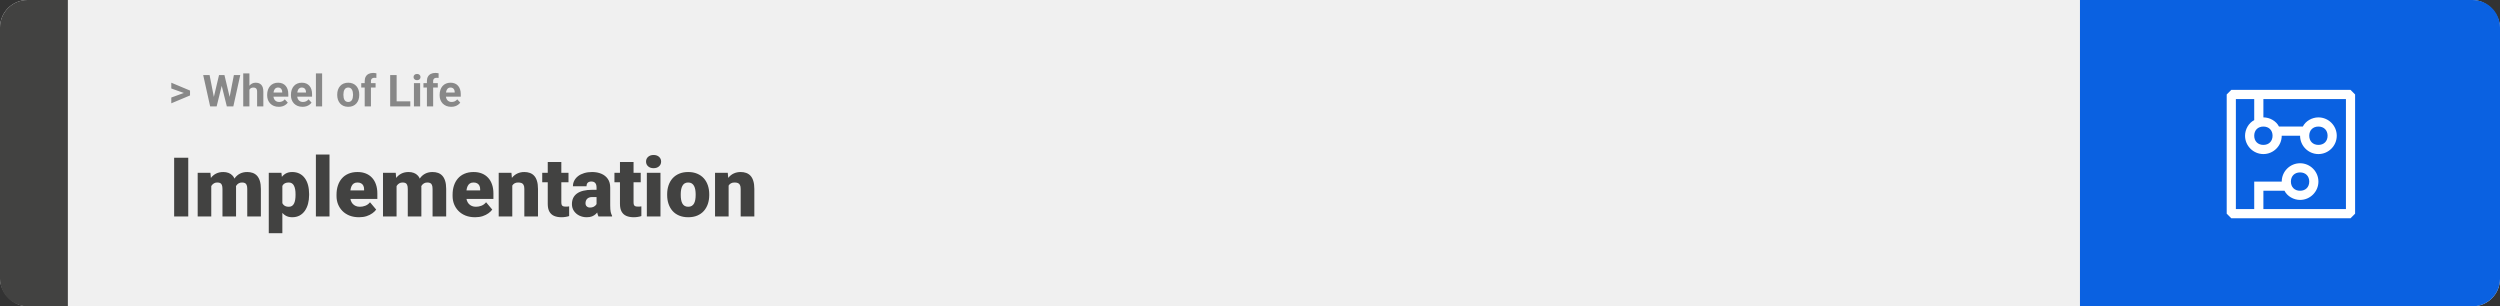 <svg width="1363" height="167" viewBox="0 0 1363 167" fill="none" xmlns="http://www.w3.org/2000/svg">
<rect x="0" y="0" width="1363" height="167" fill="#333333" stroke="none"/>
<rect width="1363" height="167" rx="15" fill="#F0F0F0"/>
<path d="M0 15C0 6.716 6.716 0 15 0H37V167H15C6.716 167 0 160.284 0 152V15Z" fill="#424241"/>
<path d="M100.906 50.922L93.394 48.238V45.086L103.602 49.375V51.637L100.906 50.922ZM93.394 53.172L100.918 50.43L103.602 49.785V52.035L93.394 56.324V53.172ZM116.012 55.293L119.41 40.938H121.309L121.742 43.328L118.121 58H116.082L116.012 55.293ZM114.266 40.938L117.078 55.293L116.844 58H114.57L110.785 40.938H114.266ZM124.73 55.234L127.508 40.938H130.988L127.215 58H124.941L124.73 55.234ZM122.375 40.938L125.797 55.352L125.703 58H123.664L120.02 43.316L120.488 40.938H122.375ZM135.98 40V58H132.605V40H135.98ZM135.5 51.215H134.574C134.582 50.332 134.699 49.52 134.926 48.777C135.152 48.027 135.477 47.379 135.898 46.832C136.32 46.277 136.824 45.848 137.41 45.543C138.004 45.238 138.66 45.086 139.379 45.086C140.004 45.086 140.57 45.176 141.078 45.355C141.594 45.527 142.035 45.809 142.402 46.199C142.777 46.582 143.066 47.086 143.27 47.711C143.473 48.336 143.574 49.094 143.574 49.984V58H140.176V49.961C140.176 49.398 140.094 48.957 139.93 48.637C139.773 48.309 139.543 48.078 139.238 47.945C138.941 47.805 138.574 47.734 138.137 47.734C137.652 47.734 137.238 47.824 136.895 48.004C136.559 48.184 136.289 48.434 136.086 48.754C135.883 49.066 135.734 49.434 135.641 49.855C135.547 50.277 135.5 50.73 135.5 51.215ZM151.977 58.234C150.992 58.234 150.109 58.078 149.328 57.766C148.547 57.445 147.883 57.004 147.336 56.441C146.797 55.879 146.383 55.227 146.094 54.484C145.805 53.734 145.66 52.938 145.66 52.094V51.625C145.66 50.664 145.797 49.785 146.07 48.988C146.344 48.191 146.734 47.5 147.242 46.914C147.758 46.328 148.383 45.879 149.117 45.566C149.852 45.246 150.68 45.086 151.602 45.086C152.5 45.086 153.297 45.234 153.992 45.531C154.688 45.828 155.27 46.25 155.738 46.797C156.215 47.344 156.574 48 156.816 48.766C157.059 49.523 157.18 50.367 157.18 51.297V52.703H147.102V50.453H153.863V50.195C153.863 49.727 153.777 49.309 153.605 48.941C153.441 48.566 153.191 48.27 152.855 48.051C152.52 47.832 152.09 47.723 151.566 47.723C151.121 47.723 150.738 47.82 150.418 48.016C150.098 48.211 149.836 48.484 149.633 48.836C149.438 49.188 149.289 49.602 149.188 50.078C149.094 50.547 149.047 51.062 149.047 51.625V52.094C149.047 52.602 149.117 53.07 149.258 53.5C149.406 53.93 149.613 54.301 149.879 54.613C150.152 54.926 150.48 55.168 150.863 55.34C151.254 55.512 151.695 55.598 152.188 55.598C152.797 55.598 153.363 55.48 153.887 55.246C154.418 55.004 154.875 54.641 155.258 54.156L156.898 55.938C156.633 56.32 156.27 56.688 155.809 57.039C155.355 57.391 154.809 57.68 154.168 57.906C153.527 58.125 152.797 58.234 151.977 58.234ZM164.938 58.234C163.953 58.234 163.07 58.078 162.289 57.766C161.508 57.445 160.844 57.004 160.297 56.441C159.758 55.879 159.344 55.227 159.055 54.484C158.766 53.734 158.621 52.938 158.621 52.094V51.625C158.621 50.664 158.758 49.785 159.031 48.988C159.305 48.191 159.695 47.5 160.203 46.914C160.719 46.328 161.344 45.879 162.078 45.566C162.812 45.246 163.641 45.086 164.562 45.086C165.461 45.086 166.258 45.234 166.953 45.531C167.648 45.828 168.23 46.25 168.699 46.797C169.176 47.344 169.535 48 169.777 48.766C170.02 49.523 170.141 50.367 170.141 51.297V52.703H160.062V50.453H166.824V50.195C166.824 49.727 166.738 49.309 166.566 48.941C166.402 48.566 166.152 48.27 165.816 48.051C165.48 47.832 165.051 47.723 164.527 47.723C164.082 47.723 163.699 47.82 163.379 48.016C163.059 48.211 162.797 48.484 162.594 48.836C162.398 49.188 162.25 49.602 162.148 50.078C162.055 50.547 162.008 51.062 162.008 51.625V52.094C162.008 52.602 162.078 53.07 162.219 53.5C162.367 53.93 162.574 54.301 162.84 54.613C163.113 54.926 163.441 55.168 163.824 55.34C164.215 55.512 164.656 55.598 165.148 55.598C165.758 55.598 166.324 55.48 166.848 55.246C167.379 55.004 167.836 54.641 168.219 54.156L169.859 55.938C169.594 56.32 169.23 56.688 168.77 57.039C168.316 57.391 167.77 57.68 167.129 57.906C166.488 58.125 165.758 58.234 164.938 58.234ZM175.625 40V58H172.238V40H175.625ZM183.852 51.789V51.543C183.852 50.613 183.984 49.758 184.25 48.977C184.516 48.188 184.902 47.504 185.41 46.926C185.918 46.348 186.543 45.898 187.285 45.578C188.027 45.25 188.879 45.086 189.84 45.086C190.801 45.086 191.656 45.25 192.406 45.578C193.156 45.898 193.785 46.348 194.293 46.926C194.809 47.504 195.199 48.188 195.465 48.977C195.73 49.758 195.863 50.613 195.863 51.543V51.789C195.863 52.711 195.73 53.566 195.465 54.355C195.199 55.137 194.809 55.82 194.293 56.406C193.785 56.984 193.16 57.434 192.418 57.754C191.676 58.074 190.824 58.234 189.863 58.234C188.902 58.234 188.047 58.074 187.297 57.754C186.555 57.434 185.926 56.984 185.41 56.406C184.902 55.82 184.516 55.137 184.25 54.355C183.984 53.566 183.852 52.711 183.852 51.789ZM187.227 51.543V51.789C187.227 52.32 187.273 52.816 187.367 53.277C187.461 53.738 187.609 54.145 187.812 54.496C188.023 54.84 188.297 55.109 188.633 55.305C188.969 55.5 189.379 55.598 189.863 55.598C190.332 55.598 190.734 55.5 191.07 55.305C191.406 55.109 191.676 54.84 191.879 54.496C192.082 54.145 192.23 53.738 192.324 53.277C192.426 52.816 192.477 52.32 192.477 51.789V51.543C192.477 51.027 192.426 50.543 192.324 50.09C192.23 49.629 192.078 49.223 191.867 48.871C191.664 48.512 191.395 48.23 191.059 48.027C190.723 47.824 190.316 47.723 189.84 47.723C189.363 47.723 188.957 47.824 188.621 48.027C188.293 48.23 188.023 48.512 187.812 48.871C187.609 49.223 187.461 49.629 187.367 50.09C187.273 50.543 187.227 51.027 187.227 51.543ZM202.238 58H198.84V44.195C198.84 43.234 199.027 42.426 199.402 41.77C199.785 41.105 200.32 40.605 201.008 40.27C201.703 39.926 202.527 39.754 203.48 39.754C203.793 39.754 204.094 39.777 204.383 39.824C204.672 39.863 204.953 39.914 205.227 39.977L205.191 42.52C205.043 42.48 204.887 42.453 204.723 42.438C204.559 42.422 204.367 42.414 204.148 42.414C203.742 42.414 203.395 42.484 203.105 42.625C202.824 42.758 202.609 42.957 202.461 43.223C202.312 43.488 202.238 43.812 202.238 44.195V58ZM204.77 45.32V47.711H196.953V45.32H204.77ZM223.695 55.258V58H215.105V55.258H223.695ZM216.242 40.938V58H212.727V40.938H216.242ZM229.062 45.32V58H225.676V45.32H229.062ZM225.465 42.016C225.465 41.523 225.637 41.117 225.98 40.797C226.324 40.477 226.785 40.316 227.363 40.316C227.934 40.316 228.391 40.477 228.734 40.797C229.086 41.117 229.262 41.523 229.262 42.016C229.262 42.508 229.086 42.914 228.734 43.234C228.391 43.555 227.934 43.715 227.363 43.715C226.785 43.715 226.324 43.555 225.98 43.234C225.637 42.914 225.465 42.508 225.465 42.016ZM236.152 58H232.754V44.195C232.754 43.234 232.941 42.426 233.316 41.77C233.699 41.105 234.234 40.605 234.922 40.27C235.617 39.926 236.441 39.754 237.395 39.754C237.707 39.754 238.008 39.777 238.297 39.824C238.586 39.863 238.867 39.914 239.141 39.977L239.105 42.52C238.957 42.48 238.801 42.453 238.637 42.438C238.473 42.422 238.281 42.414 238.062 42.414C237.656 42.414 237.309 42.484 237.02 42.625C236.738 42.758 236.523 42.957 236.375 43.223C236.227 43.488 236.152 43.812 236.152 44.195V58ZM238.684 45.32V47.711H230.867V45.32H238.684ZM246.008 58.234C245.023 58.234 244.141 58.078 243.359 57.766C242.578 57.445 241.914 57.004 241.367 56.441C240.828 55.879 240.414 55.227 240.125 54.484C239.836 53.734 239.691 52.938 239.691 52.094V51.625C239.691 50.664 239.828 49.785 240.102 48.988C240.375 48.191 240.766 47.5 241.273 46.914C241.789 46.328 242.414 45.879 243.148 45.566C243.883 45.246 244.711 45.086 245.633 45.086C246.531 45.086 247.328 45.234 248.023 45.531C248.719 45.828 249.301 46.25 249.77 46.797C250.246 47.344 250.605 48 250.848 48.766C251.09 49.523 251.211 50.367 251.211 51.297V52.703H241.133V50.453H247.895V50.195C247.895 49.727 247.809 49.309 247.637 48.941C247.473 48.566 247.223 48.27 246.887 48.051C246.551 47.832 246.121 47.723 245.598 47.723C245.152 47.723 244.77 47.82 244.449 48.016C244.129 48.211 243.867 48.484 243.664 48.836C243.469 49.188 243.32 49.602 243.219 50.078C243.125 50.547 243.078 51.062 243.078 51.625V52.094C243.078 52.602 243.148 53.07 243.289 53.5C243.438 53.93 243.645 54.301 243.91 54.613C244.184 54.926 244.512 55.168 244.895 55.34C245.285 55.512 245.727 55.598 246.219 55.598C246.828 55.598 247.395 55.48 247.918 55.246C248.449 55.004 248.906 54.641 249.289 54.156L250.93 55.938C250.664 56.32 250.301 56.688 249.84 57.039C249.387 57.391 248.84 57.68 248.199 57.906C247.559 58.125 246.828 58.234 246.008 58.234Z" fill="#888888"/>
<path d="M102.635 86.008V118H94.944V86.008H102.635ZM115.181 99.257V118H107.776V94.226H114.72L115.181 99.257ZM114.28 105.3L112.588 105.344C112.588 103.674 112.786 102.136 113.182 100.729C113.577 99.323 114.163 98.1 114.939 97.06C115.716 96.02 116.668 95.214 117.796 94.643C118.938 94.072 120.257 93.786 121.751 93.786C122.791 93.786 123.736 93.947 124.585 94.269C125.435 94.577 126.167 95.068 126.783 95.742C127.398 96.401 127.867 97.265 128.189 98.335C128.526 99.389 128.694 100.656 128.694 102.136V118H121.29V103.081C121.29 102.07 121.172 101.308 120.938 100.795C120.718 100.283 120.396 99.939 119.971 99.763C119.546 99.587 119.026 99.499 118.411 99.499C117.767 99.499 117.188 99.645 116.675 99.939C116.163 100.231 115.723 100.642 115.357 101.169C115.005 101.682 114.734 102.29 114.544 102.993C114.368 103.696 114.28 104.465 114.28 105.3ZM127.859 105.3L125.794 105.344C125.794 103.674 125.977 102.136 126.343 100.729C126.724 99.323 127.288 98.1 128.035 97.06C128.797 96.02 129.742 95.214 130.87 94.643C131.998 94.072 133.309 93.786 134.803 93.786C135.887 93.786 136.883 93.947 137.791 94.269C138.699 94.592 139.483 95.112 140.142 95.83C140.801 96.547 141.314 97.499 141.68 98.686C142.046 99.858 142.229 101.308 142.229 103.037V118H134.803V103.037C134.803 102.055 134.686 101.315 134.451 100.817C134.231 100.305 133.909 99.96 133.484 99.785C133.06 99.594 132.554 99.499 131.968 99.499C131.265 99.499 130.657 99.645 130.145 99.939C129.632 100.231 129.2 100.642 128.848 101.169C128.511 101.682 128.262 102.29 128.101 102.993C127.94 103.696 127.859 104.465 127.859 105.3ZM153.941 98.796V127.141H146.536V94.226H153.436L153.941 98.796ZM168.531 105.827V106.289C168.531 108.017 168.333 109.621 167.938 111.101C167.542 112.58 166.956 113.869 166.18 114.968C165.403 116.066 164.437 116.923 163.279 117.539C162.137 118.139 160.811 118.439 159.302 118.439C157.881 118.439 156.658 118.125 155.633 117.495C154.607 116.865 153.75 115.993 153.062 114.88C152.374 113.767 151.817 112.492 151.392 111.057C150.967 109.621 150.63 108.105 150.381 106.508V105.915C150.63 104.201 150.967 102.612 151.392 101.147C151.817 99.668 152.374 98.378 153.062 97.28C153.75 96.181 154.6 95.324 155.611 94.709C156.636 94.094 157.859 93.786 159.28 93.786C160.789 93.786 162.115 94.072 163.257 94.643C164.415 95.214 165.381 96.035 166.158 97.104C166.949 98.159 167.542 99.426 167.938 100.905C168.333 102.385 168.531 104.025 168.531 105.827ZM161.126 106.289V105.827C161.126 104.904 161.06 104.062 160.928 103.3C160.796 102.524 160.584 101.85 160.291 101.279C160.013 100.708 159.639 100.268 159.17 99.96C158.702 99.653 158.123 99.499 157.435 99.499C156.644 99.499 155.977 99.624 155.435 99.873C154.908 100.107 154.483 100.473 154.161 100.971C153.853 101.455 153.633 102.062 153.501 102.795C153.384 103.513 153.333 104.355 153.348 105.322V107.124C153.318 108.237 153.428 109.218 153.677 110.068C153.926 110.903 154.358 111.555 154.974 112.023C155.589 112.492 156.424 112.727 157.479 112.727C158.182 112.727 158.768 112.565 159.236 112.243C159.705 111.906 160.079 111.445 160.357 110.859C160.635 110.258 160.833 109.57 160.95 108.793C161.067 108.017 161.126 107.182 161.126 106.289ZM179.649 84.25V118H172.222V84.25H179.649ZM195.733 118.439C193.799 118.439 192.071 118.139 190.547 117.539C189.024 116.923 187.735 116.081 186.68 115.012C185.64 113.942 184.842 112.712 184.285 111.32C183.743 109.929 183.472 108.457 183.472 106.904V106.069C183.472 104.326 183.714 102.714 184.197 101.235C184.681 99.741 185.398 98.437 186.351 97.324C187.303 96.21 188.497 95.346 189.932 94.731C191.368 94.101 193.038 93.786 194.942 93.786C196.626 93.786 198.135 94.057 199.468 94.599C200.801 95.141 201.929 95.918 202.852 96.928C203.79 97.939 204.5 99.162 204.983 100.598C205.481 102.033 205.73 103.645 205.73 105.432V108.442H186.307V103.806H198.501V103.234C198.516 102.443 198.377 101.77 198.084 101.213C197.806 100.656 197.396 100.231 196.854 99.939C196.312 99.645 195.652 99.499 194.876 99.499C194.07 99.499 193.404 99.675 192.876 100.026C192.364 100.378 191.961 100.861 191.668 101.477C191.39 102.077 191.192 102.773 191.075 103.564C190.958 104.355 190.899 105.19 190.899 106.069V106.904C190.899 107.783 191.016 108.581 191.25 109.299C191.5 110.017 191.851 110.632 192.305 111.145C192.774 111.643 193.331 112.031 193.975 112.309C194.634 112.587 195.381 112.727 196.216 112.727C197.227 112.727 198.223 112.536 199.205 112.155C200.186 111.774 201.028 111.145 201.731 110.266L205.093 114.265C204.61 114.953 203.921 115.62 203.028 116.264C202.149 116.909 201.094 117.436 199.864 117.846C198.633 118.242 197.256 118.439 195.733 118.439ZM216.211 99.257V118H208.807V94.226H215.75L216.211 99.257ZM215.311 105.3L213.619 105.344C213.619 103.674 213.816 102.136 214.212 100.729C214.607 99.323 215.193 98.1 215.97 97.06C216.746 96.02 217.698 95.214 218.826 94.643C219.969 94.072 221.287 93.786 222.781 93.786C223.821 93.786 224.766 93.947 225.616 94.269C226.465 94.577 227.198 95.068 227.813 95.742C228.428 96.401 228.897 97.265 229.219 98.335C229.556 99.389 229.725 100.656 229.725 102.136V118H222.32V103.081C222.32 102.07 222.203 101.308 221.968 100.795C221.749 100.283 221.426 99.939 221.001 99.763C220.577 99.587 220.057 99.499 219.441 99.499C218.797 99.499 218.218 99.645 217.706 99.939C217.193 100.231 216.753 100.642 216.387 101.169C216.036 101.682 215.765 102.29 215.574 102.993C215.398 103.696 215.311 104.465 215.311 105.3ZM228.89 105.3L226.824 105.344C226.824 103.674 227.007 102.136 227.374 100.729C227.754 99.323 228.318 98.1 229.065 97.06C229.827 96.02 230.772 95.214 231.9 94.643C233.028 94.072 234.339 93.786 235.833 93.786C236.917 93.786 237.913 93.947 238.821 94.269C239.729 94.592 240.513 95.112 241.172 95.83C241.832 96.547 242.344 97.499 242.71 98.686C243.077 99.858 243.26 101.308 243.26 103.037V118H235.833V103.037C235.833 102.055 235.716 101.315 235.481 100.817C235.262 100.305 234.939 99.96 234.515 99.785C234.09 99.594 233.584 99.499 232.999 99.499C232.295 99.499 231.688 99.645 231.175 99.939C230.662 100.231 230.23 100.642 229.878 101.169C229.542 101.682 229.292 102.29 229.131 102.993C228.97 103.696 228.89 104.465 228.89 105.3ZM259.014 118.439C257.081 118.439 255.352 118.139 253.829 117.539C252.305 116.923 251.016 116.081 249.961 115.012C248.921 113.942 248.123 112.712 247.566 111.32C247.024 109.929 246.753 108.457 246.753 106.904V106.069C246.753 104.326 246.995 102.714 247.479 101.235C247.962 99.741 248.68 98.437 249.632 97.324C250.584 96.21 251.778 95.346 253.213 94.731C254.649 94.101 256.319 93.786 258.223 93.786C259.908 93.786 261.417 94.057 262.75 94.599C264.083 95.141 265.21 95.918 266.133 96.928C267.071 97.939 267.781 99.162 268.265 100.598C268.763 102.033 269.012 103.645 269.012 105.432V108.442H249.588V103.806H261.783V103.234C261.797 102.443 261.658 101.77 261.365 101.213C261.087 100.656 260.677 100.231 260.135 99.939C259.593 99.645 258.934 99.499 258.157 99.499C257.352 99.499 256.685 99.675 256.158 100.026C255.645 100.378 255.242 100.861 254.949 101.477C254.671 102.077 254.473 102.773 254.356 103.564C254.239 104.355 254.18 105.19 254.18 106.069V106.904C254.18 107.783 254.297 108.581 254.532 109.299C254.781 110.017 255.132 110.632 255.586 111.145C256.055 111.643 256.612 112.031 257.256 112.309C257.916 112.587 258.663 112.727 259.498 112.727C260.508 112.727 261.504 112.536 262.486 112.155C263.467 111.774 264.31 111.145 265.013 110.266L268.375 114.265C267.891 114.953 267.203 115.62 266.309 116.264C265.43 116.909 264.375 117.436 263.145 117.846C261.915 118.242 260.538 118.439 259.014 118.439ZM279.295 99.301V118H271.89V94.226H278.833L279.295 99.301ZM278.416 105.3L276.68 105.344C276.68 103.527 276.9 101.909 277.339 100.488C277.779 99.052 278.401 97.836 279.207 96.84C280.013 95.844 280.972 95.09 282.085 94.577C283.213 94.05 284.466 93.786 285.843 93.786C286.941 93.786 287.945 93.947 288.853 94.269C289.776 94.592 290.567 95.112 291.226 95.83C291.9 96.547 292.413 97.499 292.764 98.686C293.13 99.858 293.313 101.308 293.313 103.037V118H285.865V103.015C285.865 102.062 285.733 101.337 285.469 100.839C285.206 100.327 284.825 99.975 284.327 99.785C283.829 99.594 283.221 99.499 282.503 99.499C281.741 99.499 281.097 99.645 280.569 99.939C280.042 100.231 279.617 100.642 279.295 101.169C278.987 101.682 278.76 102.29 278.614 102.993C278.482 103.696 278.416 104.465 278.416 105.3ZM309.947 94.226V99.367H295.621V94.226H309.947ZM298.631 88.315H306.036V110.244C306.036 110.874 306.109 111.364 306.255 111.716C306.402 112.053 306.651 112.294 307.002 112.441C307.369 112.573 307.852 112.639 308.453 112.639C308.877 112.639 309.229 112.631 309.507 112.617C309.786 112.587 310.049 112.551 310.298 112.507V117.802C309.668 118.007 309.009 118.161 308.321 118.264C307.632 118.381 306.9 118.439 306.124 118.439C304.542 118.439 303.187 118.19 302.059 117.692C300.945 117.194 300.096 116.411 299.51 115.341C298.924 114.272 298.631 112.88 298.631 111.167V88.315ZM325.24 112.023V102.224C325.24 101.55 325.145 100.971 324.954 100.488C324.764 100.004 324.463 99.631 324.053 99.367C323.643 99.089 323.094 98.95 322.405 98.95C321.849 98.95 321.373 99.045 320.977 99.235C320.582 99.426 320.281 99.711 320.076 100.092C319.871 100.473 319.769 100.957 319.769 101.542H312.364C312.364 100.444 312.605 99.426 313.089 98.488C313.587 97.536 314.29 96.709 315.198 96.005C316.121 95.302 317.22 94.76 318.494 94.379C319.783 93.984 321.219 93.786 322.801 93.786C324.69 93.786 326.375 94.101 327.854 94.731C329.349 95.361 330.528 96.306 331.392 97.565C332.256 98.811 332.688 100.378 332.688 102.268V112.001C332.688 113.554 332.776 114.733 332.952 115.539C333.128 116.33 333.377 117.026 333.699 117.626V118H326.272C325.921 117.268 325.657 116.374 325.481 115.319C325.32 114.25 325.24 113.151 325.24 112.023ZM326.141 103.476L326.185 107.431H322.911C322.222 107.431 321.636 107.526 321.153 107.717C320.684 107.907 320.303 108.171 320.01 108.508C319.732 108.83 319.527 109.196 319.395 109.606C319.278 110.017 319.219 110.449 319.219 110.903C319.219 111.342 319.322 111.738 319.527 112.089C319.747 112.426 320.04 112.69 320.406 112.88C320.772 113.071 321.182 113.166 321.636 113.166C322.457 113.166 323.152 113.012 323.724 112.705C324.31 112.382 324.756 111.994 325.064 111.54C325.372 111.086 325.525 110.661 325.525 110.266L327.151 113.298C326.858 113.884 326.521 114.477 326.141 115.078C325.774 115.678 325.313 116.235 324.756 116.748C324.214 117.246 323.548 117.656 322.757 117.978C321.966 118.286 321.006 118.439 319.878 118.439C318.414 118.439 317.066 118.139 315.835 117.539C314.62 116.938 313.646 116.103 312.913 115.034C312.181 113.95 311.814 112.705 311.814 111.298C311.814 110.068 312.034 108.969 312.474 108.002C312.928 107.036 313.609 106.215 314.517 105.542C315.425 104.868 316.583 104.355 317.989 104.003C319.395 103.652 321.05 103.476 322.955 103.476H326.141ZM349.322 94.226V99.367H334.996V94.226H349.322ZM338.006 88.315H345.411V110.244C345.411 110.874 345.484 111.364 345.63 111.716C345.777 112.053 346.026 112.294 346.377 112.441C346.744 112.573 347.227 112.639 347.828 112.639C348.252 112.639 348.604 112.631 348.882 112.617C349.161 112.587 349.424 112.551 349.673 112.507V117.802C349.043 118.007 348.384 118.161 347.696 118.264C347.007 118.381 346.275 118.439 345.499 118.439C343.917 118.439 342.562 118.19 341.434 117.692C340.32 117.194 339.471 116.411 338.885 115.341C338.299 114.272 338.006 112.88 338.006 111.167V88.315ZM360.088 94.226V118H352.662V94.226H360.088ZM352.222 88.095C352.222 87.04 352.603 86.176 353.365 85.502C354.126 84.829 355.115 84.492 356.331 84.492C357.547 84.492 358.536 84.829 359.297 85.502C360.059 86.176 360.44 87.04 360.44 88.095C360.44 89.15 360.059 90.014 359.297 90.688C358.536 91.362 357.547 91.699 356.331 91.699C355.115 91.699 354.126 91.362 353.365 90.688C352.603 90.014 352.222 89.15 352.222 88.095ZM363.736 106.354V105.893C363.736 104.15 363.985 102.546 364.483 101.081C364.981 99.602 365.713 98.32 366.68 97.236C367.647 96.152 368.841 95.31 370.262 94.709C371.683 94.094 373.323 93.786 375.184 93.786C377.059 93.786 378.707 94.094 380.127 94.709C381.563 95.31 382.764 96.152 383.731 97.236C384.698 98.32 385.43 99.602 385.928 101.081C386.426 102.546 386.675 104.15 386.675 105.893V106.354C386.675 108.083 386.426 109.687 385.928 111.167C385.43 112.631 384.698 113.913 383.731 115.012C382.764 116.096 381.57 116.938 380.149 117.539C378.729 118.139 377.088 118.439 375.228 118.439C373.367 118.439 371.719 118.139 370.284 117.539C368.848 116.938 367.647 116.096 366.68 115.012C365.713 113.913 364.981 112.631 364.483 111.167C363.985 109.687 363.736 108.083 363.736 106.354ZM371.141 105.893V106.354C371.141 107.248 371.207 108.083 371.338 108.859C371.47 109.636 371.69 110.317 371.998 110.903C372.305 111.474 372.723 111.921 373.25 112.243C373.777 112.565 374.437 112.727 375.228 112.727C376.004 112.727 376.648 112.565 377.161 112.243C377.688 111.921 378.106 111.474 378.414 110.903C378.721 110.317 378.941 109.636 379.073 108.859C379.205 108.083 379.271 107.248 379.271 106.354V105.893C379.271 105.029 379.205 104.216 379.073 103.454C378.941 102.678 378.721 101.997 378.414 101.411C378.106 100.81 377.688 100.341 377.161 100.004C376.634 99.668 375.975 99.499 375.184 99.499C374.407 99.499 373.755 99.668 373.228 100.004C372.715 100.341 372.305 100.81 371.998 101.411C371.69 101.997 371.47 102.678 371.338 103.454C371.207 104.216 371.141 105.029 371.141 105.893ZM397.244 99.301V118H389.839V94.226H396.783L397.244 99.301ZM396.365 105.3L394.629 105.344C394.629 103.527 394.849 101.909 395.289 100.488C395.728 99.052 396.351 97.836 397.156 96.84C397.962 95.844 398.921 95.09 400.035 94.577C401.163 94.05 402.415 93.786 403.792 93.786C404.891 93.786 405.894 93.947 406.802 94.269C407.725 94.592 408.516 95.112 409.175 95.83C409.849 96.547 410.362 97.499 410.713 98.686C411.08 99.858 411.263 101.308 411.263 103.037V118H403.814V103.015C403.814 102.062 403.682 101.337 403.418 100.839C403.155 100.327 402.774 99.975 402.276 99.785C401.778 99.594 401.17 99.499 400.452 99.499C399.69 99.499 399.046 99.645 398.519 99.939C397.991 100.231 397.566 100.642 397.244 101.169C396.937 101.682 396.709 102.29 396.563 102.993C396.431 103.696 396.365 104.465 396.365 105.3Z" fill="#424241"/>
<path d="M1363 15C1363 6.716 1356.28 0 1348 0H1134V167H1348C1356.28 167 1363 160.284 1363 152V15Z" fill="#0A61E1"/>
<path d="M1281.5 49H1216.5L1214 51.5V116.5L1216.5 119H1281.5L1284 116.5V51.5L1281.5 49ZM1279 114H1234V104H1245.5C1247 107 1250.5 109 1254 109C1259.5 109 1264 104.5 1264 99C1264 93.5 1259.5 89 1254 89C1248.5 89 1244 93.5 1244 99H1229V114H1219V54H1229V65.5C1226 67 1224 70.5 1224 74C1224 79.5 1228.5 84 1234 84C1239.5 84 1244 79.5 1244 74H1254C1254 79.5 1258.5 84 1264 84C1269.5 84 1274 79.5 1274 74C1274 68.5 1269.5 64 1264 64C1260.5 64 1257 66 1255.5 69H1242.5C1241 66 1237.5 64 1234 64V54H1279V114ZM1249 99C1249 96 1251 94 1254 94C1257 94 1259 96 1259 99C1259 102 1257 104 1254 104C1251 104 1249 102 1249 99ZM1234 69C1237 69 1239 71 1239 74C1239 77 1237 79 1234 79C1231 79 1229 77 1229 74C1229 71 1231 69 1234 69ZM1264 69C1267 69 1269 71 1269 74C1269 77 1267 79 1264 79C1261 79 1259 77 1259 74C1259 71 1261 69 1264 69Z" fill="white"/>
</svg>
